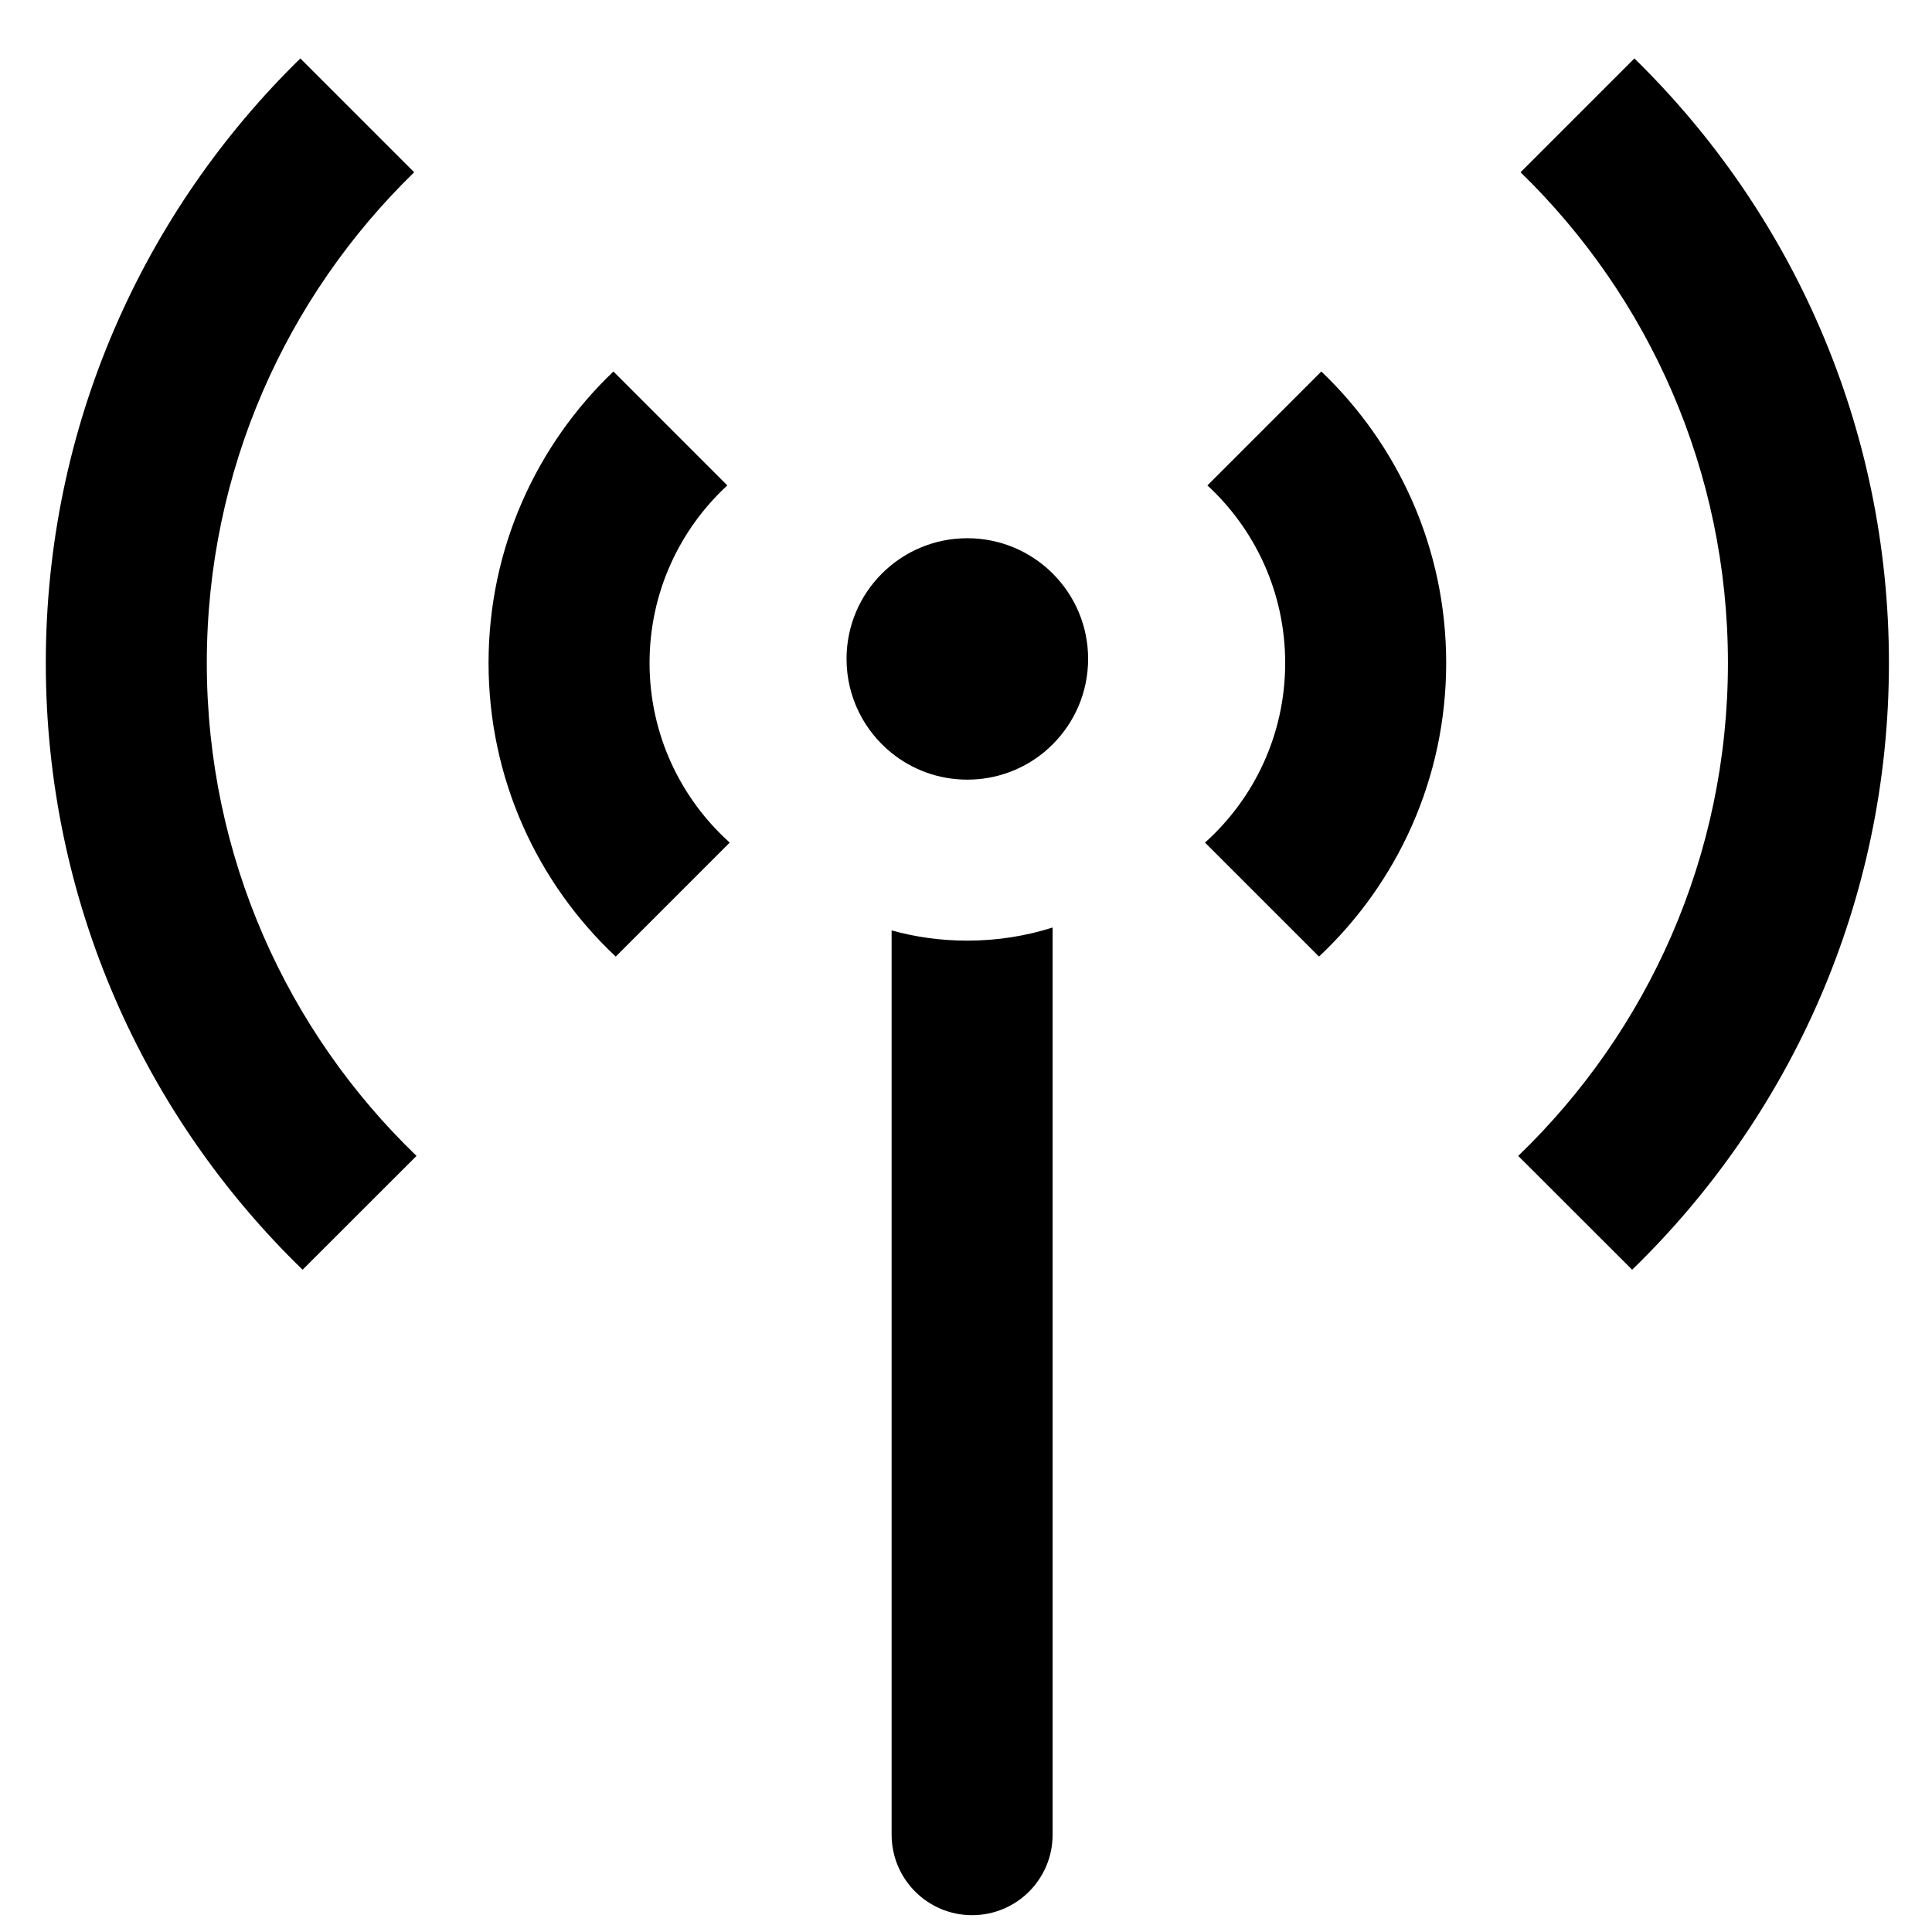 <svg width="24" height="24" viewBox="0 0 24 24" fill="none" xmlns="http://www.w3.org/2000/svg">
<path d="M9.065 10.467C8.454 9.918 8.069 9.122 8.069 8.235C8.069 7.363 8.441 6.578 9.035 6.03L7.62 4.615C6.665 5.526 6.069 6.811 6.069 8.235C6.069 9.674 6.677 10.971 7.649 11.883L9.065 10.467Z" fill="black"/>
<path d="M5.145 2.14L3.731 0.726C1.78 2.633 0.569 5.293 0.569 8.236C0.569 11.193 1.792 13.865 3.759 15.773L5.174 14.359C3.568 12.812 2.569 10.641 2.569 8.236C2.569 5.845 3.556 3.685 5.145 2.14Z" fill="black"/>
<path d="M14.969 10.467C15.581 9.918 15.965 9.122 15.965 8.235C15.965 7.363 15.593 6.578 14.999 6.03L16.414 4.615C17.369 5.526 17.965 6.811 17.965 8.235C17.965 9.674 17.357 10.971 16.385 11.883L14.969 10.467Z" fill="black"/>
<path d="M18.889 2.14L20.303 0.726C22.254 2.633 23.465 5.293 23.465 8.236C23.465 11.193 22.242 13.865 20.275 15.773L18.86 14.359C20.466 12.812 21.465 10.641 21.465 8.236C21.465 5.845 20.478 3.685 18.889 2.14Z" fill="black"/>
<path d="M10.516 8.185C10.516 8.658 10.735 9.079 11.076 9.354C11.333 9.561 11.66 9.685 12.016 9.685C12.379 9.685 12.711 9.557 12.971 9.343C13.007 9.313 13.042 9.281 13.076 9.247C13.348 8.976 13.517 8.6 13.517 8.185C13.517 7.357 12.845 6.686 12.016 6.686C11.188 6.686 10.516 7.357 10.516 8.185Z" fill="black"/>
<path d="M11.076 11.558C11.375 11.641 11.691 11.685 12.016 11.685C12.386 11.685 12.742 11.628 13.076 11.522L13.076 22.791C13.076 23.344 12.628 23.791 12.076 23.791C11.524 23.791 11.076 23.344 11.076 22.791V11.558Z" fill="black"/>
</svg>
